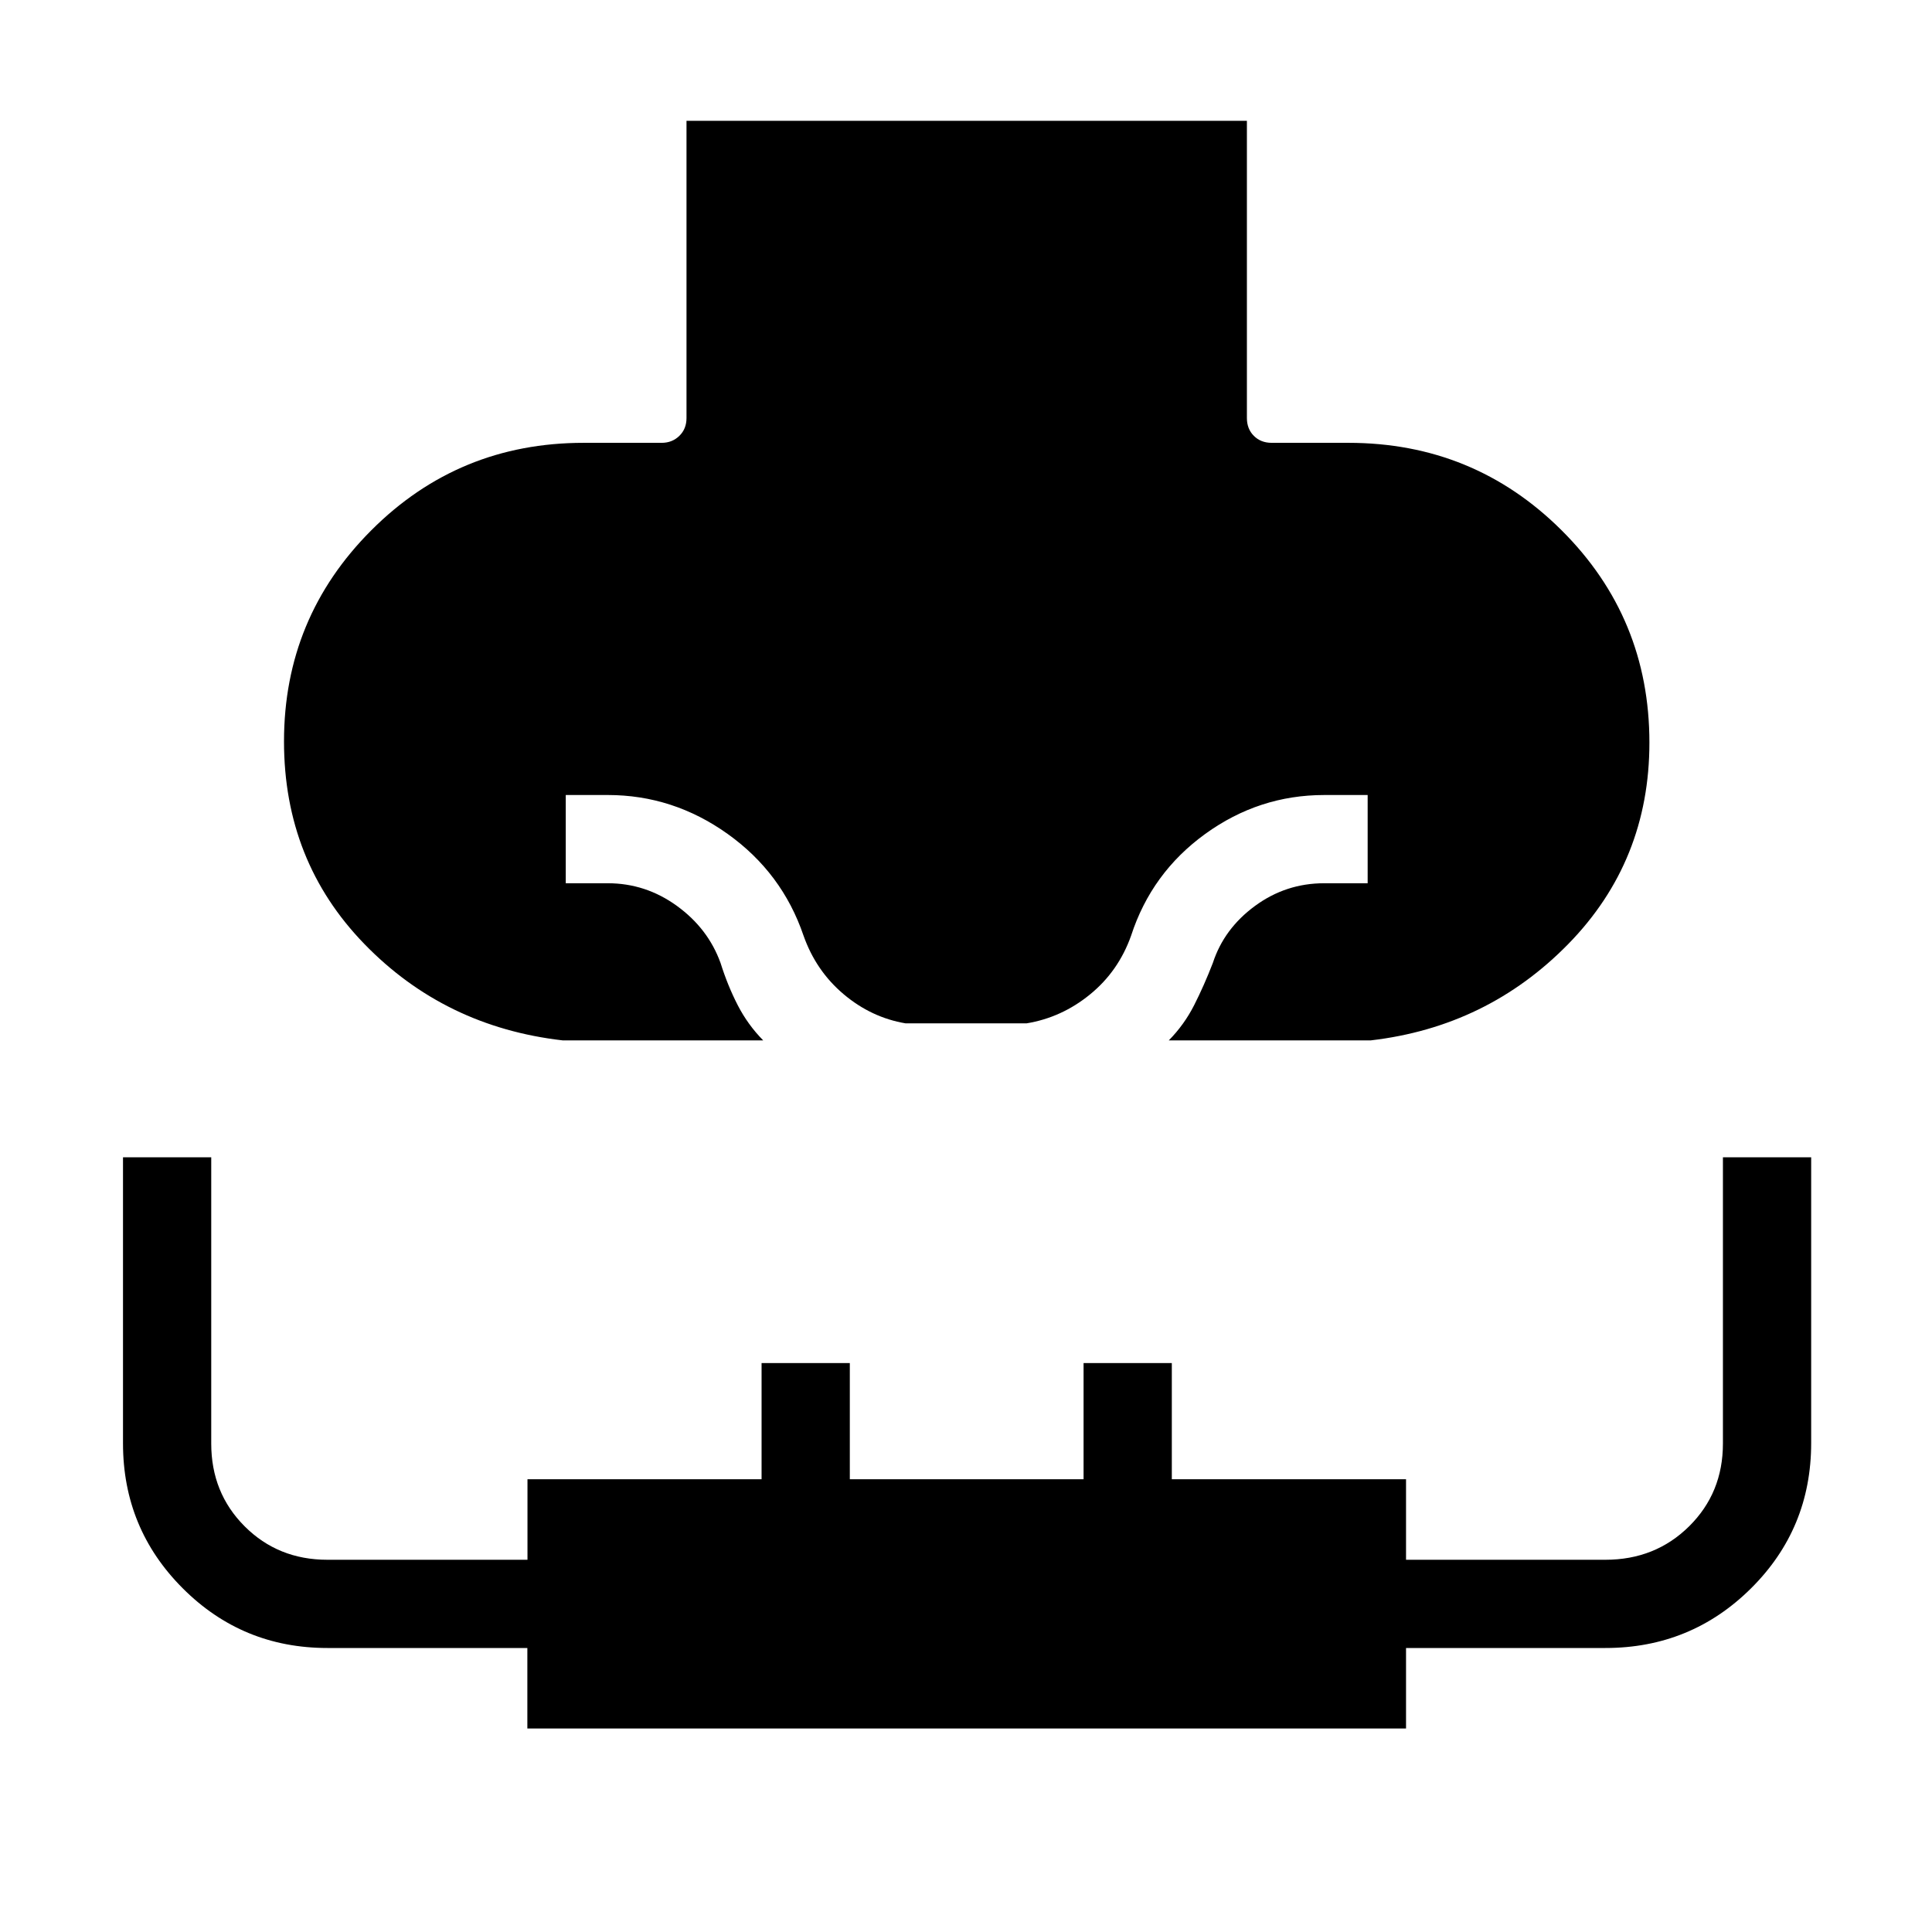 <svg xmlns="http://www.w3.org/2000/svg" height="48" viewBox="0 -960 960 960" width="48"><path d="M61.12-384.96h43.84v142.27q0 24.5 16.61 41.12 16.62 16.61 41.11 16.61h99.42v-40h116.32v-57.73h43.85v57.73h116.15v-57.73h43.85v57.73h116.38v40h99.06q24.78 0 41.59-16.61 16.81-16.62 16.81-41.12v-142.27h43.85v142q0 42.51-29.86 72.18-29.86 29.66-72.41 29.66h-99.04v40H262.04v-40h-99.35q-42.26 0-71.91-29.68-29.66-29.69-29.66-71.99v-142.17Zm218.46-58.08q-58.58-6.73-98.52-47.89T141.12-591.6q0-61.49 43.41-104.93 43.4-43.43 105.47-43.43h38.81q5.19 0 8.75-3.46 3.56-3.46 3.56-8.85v-147.69h278.46v147.69q0 5.39 3.46 8.85t8.84 3.46H670q62.27 0 105.92 43.43 43.66 43.44 43.66 105.52 0 58.87-40.29 100.06-40.29 41.18-98.17 47.91H580.77q7.65-7.77 12.57-17.45 4.93-9.69 9.31-21.01 5.55-17.03 20.91-28.32 15.36-11.3 34.44-11.3h21.58v-43.84H658q-32.4 0-59.1 19.31-26.7 19.32-36.86 50.57-6.27 17.67-20.38 29.18-14.1 11.52-31.57 14.4h-60.11q-17.03-2.88-30.77-14.47-13.74-11.58-19.94-29.11-10.62-31.22-37.72-50.55-27.09-19.33-59.55-19.33h-20.88v43.84H302q18.81 0 34.33 11.24t21.71 28.38q3.54 11.27 8.54 20.98 5 9.71 12.65 17.48h-99.65Z"/></svg>
